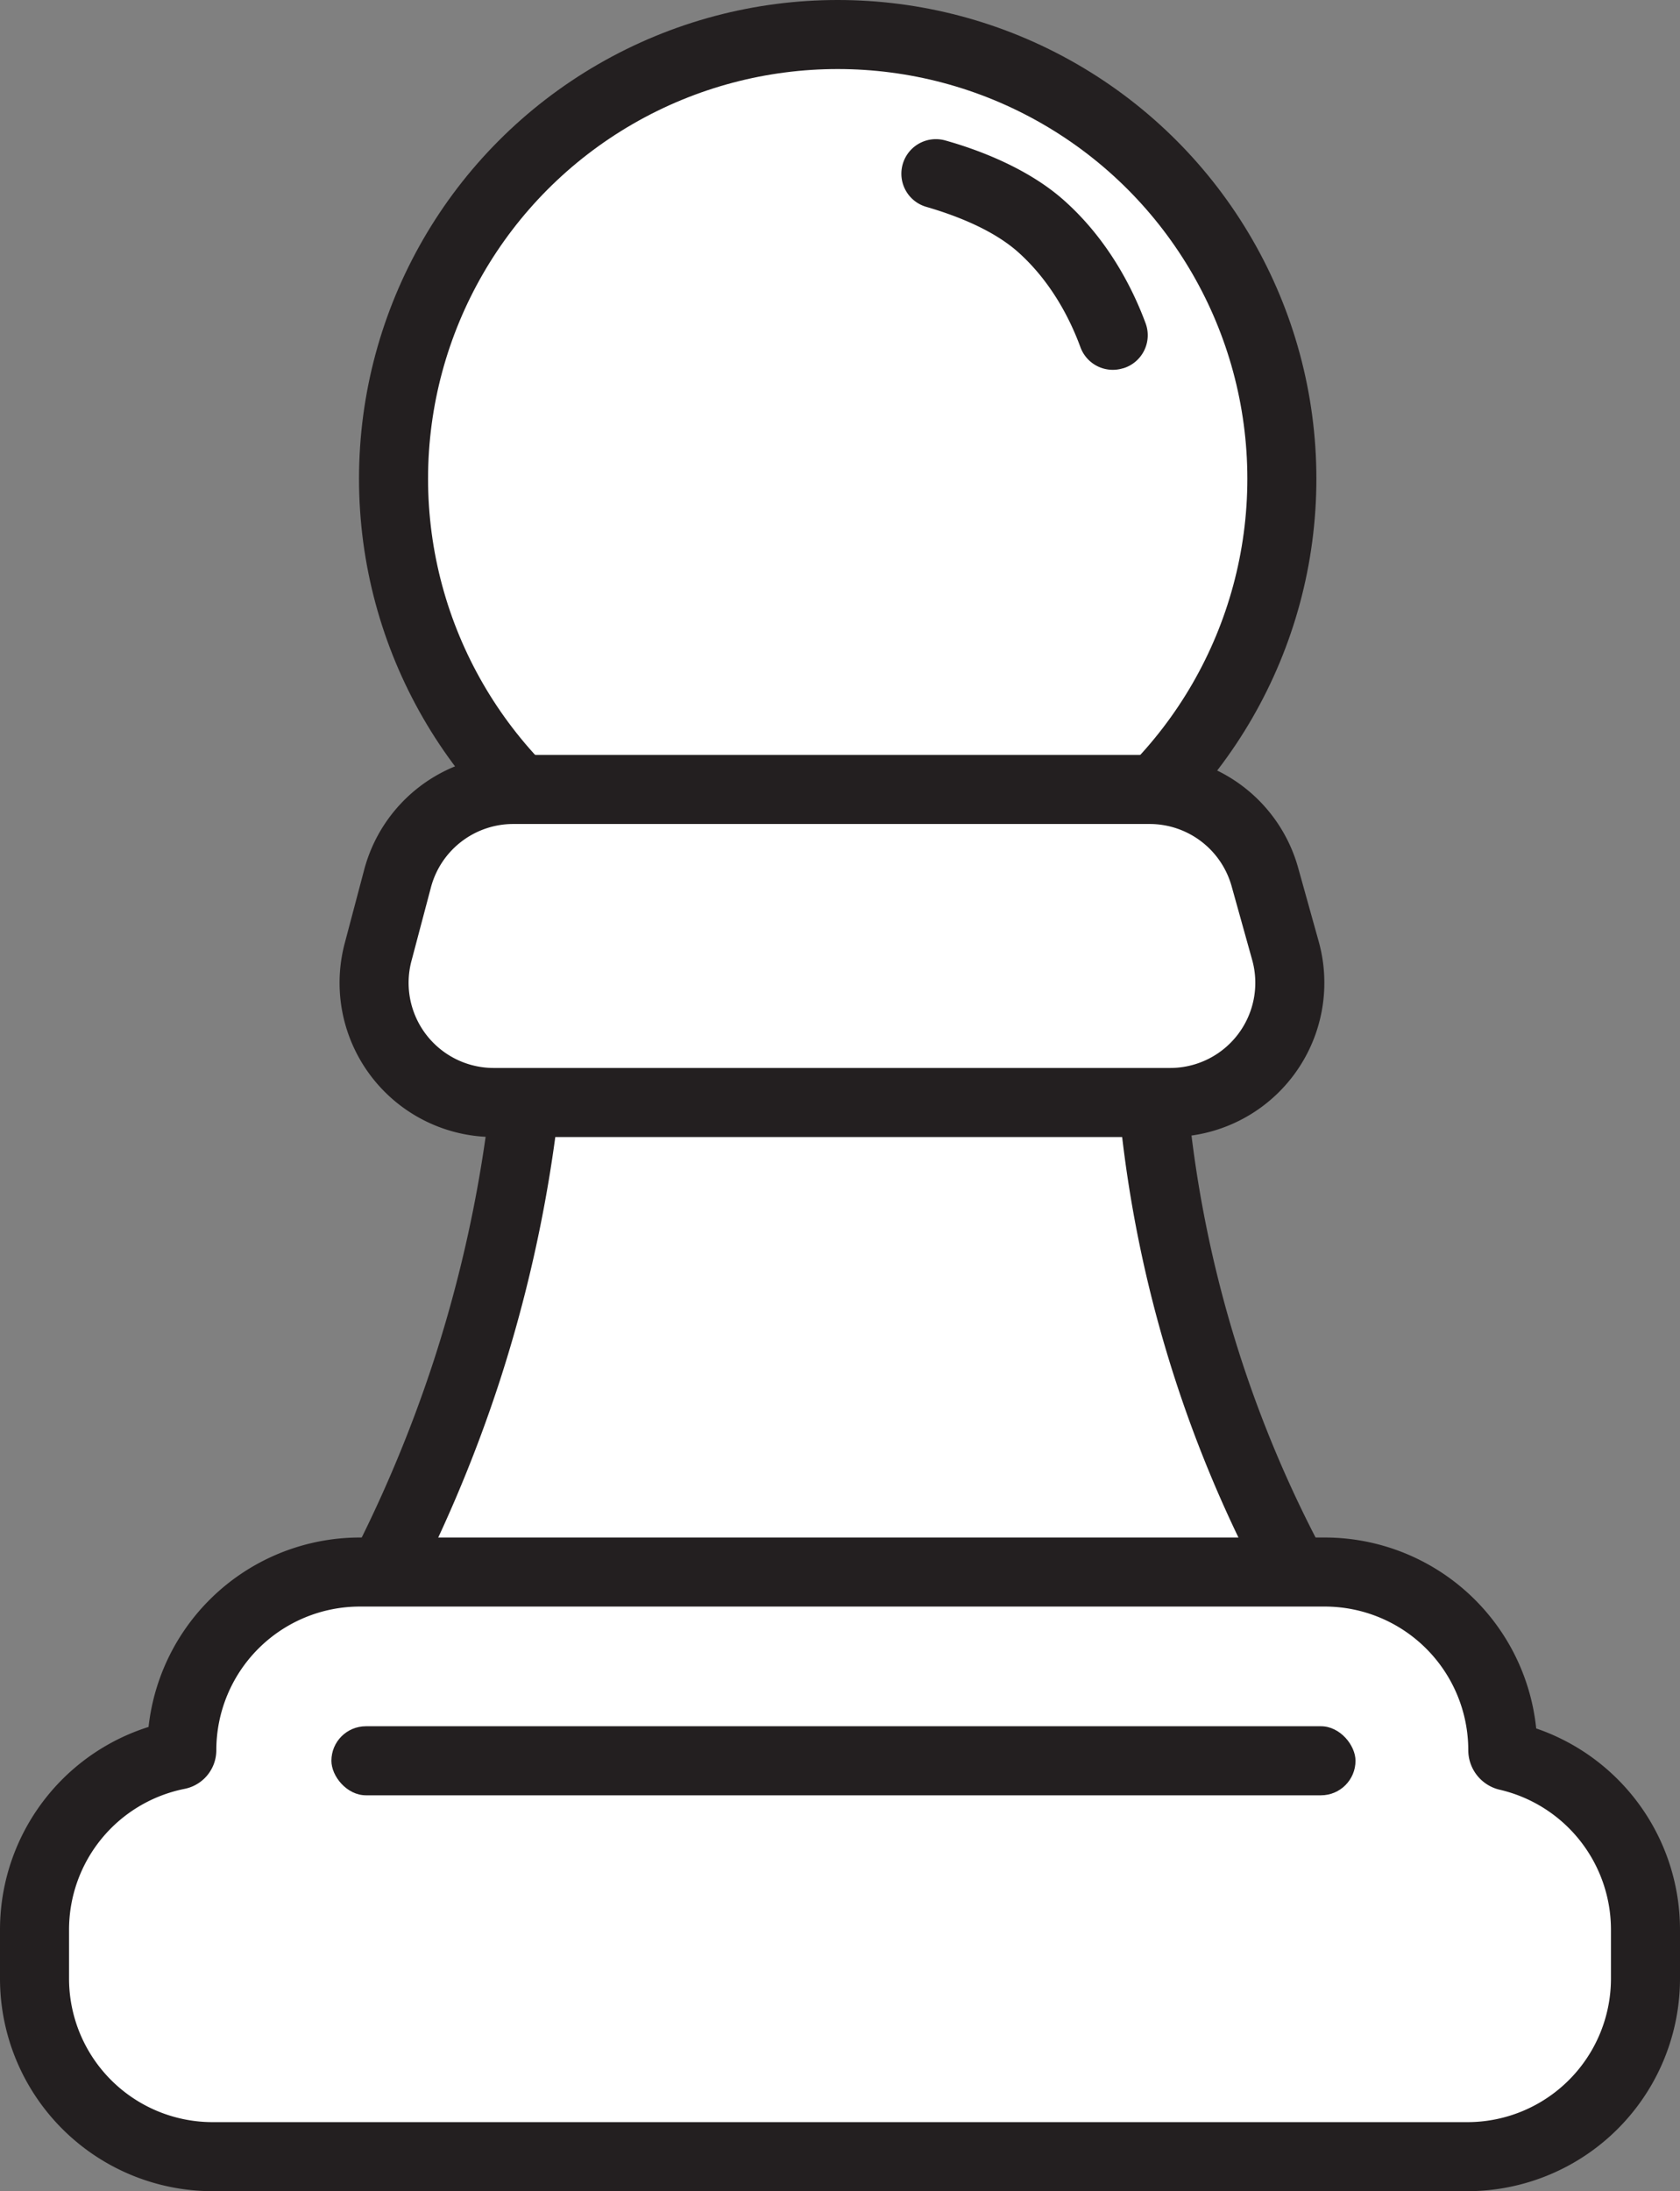 <svg id="Layer_1" data-name="Layer 1" xmlns="http://www.w3.org/2000/svg" viewBox="0 0 365 476"><rect x="0" y="0" width="365" height="476" fill="#808080" stroke="none"/><defs><style>.cls-1,.cls-2{fill:#fff;}.cls-1{stroke:#231f20;stroke-miterlimit:10;stroke-width:15px;}.cls-3{fill:#231f20;}</style></defs><circle class="cls-1" cx="182" cy="104" r="96.5"/><path class="cls-1" d="M249.5,221.5h-134a296.92,296.92,0,0,1-14,76,298.32,298.32,0,0,1-51,94.5h266a267.32,267.32,0,0,1-67-170.5Z"/><path class="cls-1" d="M326.5,380.2h0a38.7,38.7,0,0,0-38.7-38.7H78.2a38.7,38.7,0,0,0-38.7,38.7h0a1.07,1.07,0,0,1-.88,1.05A38.71,38.71,0,0,0,7.5,419.2v10.6a38.7,38.7,0,0,0,38.7,38.7H318.8a38.7,38.7,0,0,0,38.7-38.7V419.2a38.72,38.72,0,0,0-29.95-37.71A1.33,1.33,0,0,1,326.5,380.2Z"/><path class="cls-1" d="M249.75,171.5H111.53a26,26,0,0,0-25.16,19.37l-4.22,15.94a26,26,0,0,0,25.16,32.69H254.2a26,26,0,0,0,25.07-33l-4.45-15.95A26,26,0,0,0,249.75,171.5Z"/><path class="cls-2" d="M191.5,34.5c6.54,1.52,18.6,3.73,29,11,14.31,10,19.69,23.42,23,30"/><rect class="cls-3" x="72" y="375" width="222.5" height="15" rx="7.5"/><path class="cls-3" d="M244,80a7.49,7.49,0,0,1-9.25-4.54c-2.13-5.81-6.23-14.22-13.72-20.84-5.72-5-14-8-19.77-9.68A7.49,7.49,0,0,1,196,36.17h0a7.5,7.5,0,0,1,9.37-5.66c7.16,2,17.83,6,25.63,12.87,9.93,8.76,15.25,19.7,17.9,26.86A7.5,7.5,0,0,1,244.05,80Z"/></svg>
